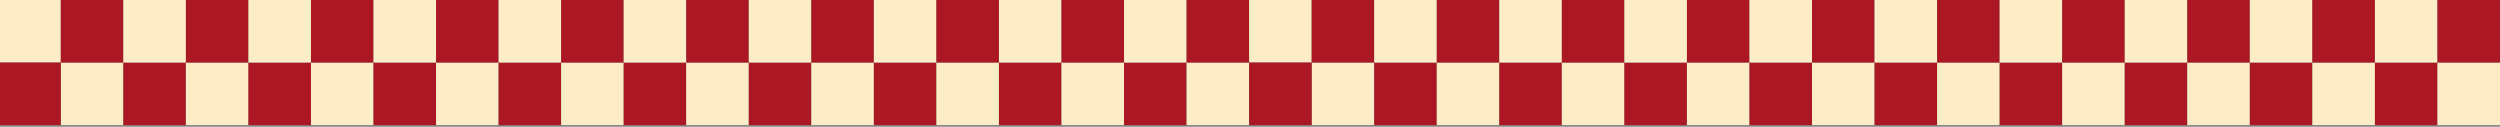 <svg width="1440" height="73" viewBox="0 0 1440 73" fill="none" xmlns="http://www.w3.org/2000/svg">
<rect x="0" y="0" width="1440" height="73" fill="#808080" stroke="none"/>
<rect x="35.025" width="36.025" height="36.025" transform="rotate(90 35.025 0)" fill="#FCEDC7"/>
<rect x="71.05" y="36.025" width="36.025" height="36.025" transform="rotate(90 71.05 36.025)" fill="#FCEDC7"/>
<rect x="71.05" width="36.025" height="36.025" transform="rotate(90 71.05 0)" fill="#AB1823"/>
<rect x="35.025" y="36.025" width="36.025" height="36.025" transform="rotate(90 35.025 36.025)" fill="#AB1823"/>
<rect x="107.076" y="36.025" width="36.025" height="36.025" transform="rotate(90 107.076 36.025)" fill="#AB1823"/>
<rect x="107.076" width="36.025" height="36.025" transform="rotate(90 107.076 0)" fill="#FCEDC7"/>
<rect x="143.101" y="36.025" width="36.025" height="36.025" transform="rotate(90 143.101 36.025)" fill="#FCEDC7"/>
<rect x="143.101" width="36.025" height="36.025" transform="rotate(90 143.101 0)" fill="#AB1823"/>
<rect x="179.126" y="36.025" width="36.025" height="36.025" transform="rotate(90 179.126 36.025)" fill="#AB1823"/>
<rect x="179.126" width="36.025" height="36.025" transform="rotate(90 179.126 0)" fill="#FCEDC7"/>
<rect x="215.15" y="36.025" width="36.025" height="36.025" transform="rotate(90 215.15 36.025)" fill="#FCEDC7"/>
<rect x="215.15" width="36.025" height="36.025" transform="rotate(90 215.15 0)" fill="#AB1823"/>
<rect x="251.175" y="36.025" width="36.025" height="36.025" transform="rotate(90 251.175 36.025)" fill="#AB1823"/>
<rect x="251.175" width="36.025" height="36.025" transform="rotate(90 251.175 0)" fill="#FCEDC7"/>
<rect x="287.201" y="36.025" width="36.025" height="36.025" transform="rotate(90 287.201 36.025)" fill="#FCEDC7"/>
<rect x="287.201" width="36.025" height="36.025" transform="rotate(90 287.201 0)" fill="#AB1823"/>
<rect x="323.226" y="36.025" width="36.025" height="36.025" transform="rotate(90 323.226 36.025)" fill="#AB1823"/>
<rect x="323.226" width="36.025" height="36.025" transform="rotate(90 323.226 0)" fill="#FCEDC7"/>
<rect x="359.251" y="36.025" width="36.025" height="36.025" transform="rotate(90 359.251 36.025)" fill="#FCEDC7"/>
<rect x="359.251" width="36.025" height="36.025" transform="rotate(90 359.251 0)" fill="#AB1823"/>
<rect x="395.275" y="36.025" width="36.025" height="36.025" transform="rotate(90 395.275 36.025)" fill="#AB1823"/>
<rect x="395.275" width="36.025" height="36.025" transform="rotate(90 395.275 0)" fill="#FCEDC7"/>
<rect x="431.3" y="36.025" width="36.025" height="36.025" transform="rotate(90 431.3 36.025)" fill="#FCEDC7"/>
<rect x="431.3" width="36.025" height="36.025" transform="rotate(90 431.3 0)" fill="#AB1823"/>
<rect x="467.326" y="36.025" width="36.025" height="36.025" transform="rotate(90 467.326 36.025)" fill="#AB1823"/>
<rect x="467.326" width="36.025" height="36.025" transform="rotate(90 467.326 0)" fill="#FCEDC7"/>
<rect x="503.351" y="36.025" width="36.025" height="36.025" transform="rotate(90 503.351 36.025)" fill="#FCEDC7"/>
<rect x="503.351" width="36.025" height="36.025" transform="rotate(90 503.351 0)" fill="#AB1823"/>
<rect x="539.376" y="36.025" width="36.025" height="36.025" transform="rotate(90 539.376 36.025)" fill="#AB1823"/>
<rect x="539.376" width="36.025" height="36.025" transform="rotate(90 539.376 0)" fill="#FCEDC7"/>
<rect x="575.4" y="36.025" width="36.025" height="36.025" transform="rotate(90 575.4 36.025)" fill="#FCEDC7"/>
<rect x="575.4" width="36.025" height="36.025" transform="rotate(90 575.4 0)" fill="#AB1823"/>
<rect x="611.425" y="36.025" width="36.025" height="36.025" transform="rotate(90 611.425 36.025)" fill="#AB1823"/>
<rect x="611.425" width="36.025" height="36.025" transform="rotate(90 611.425 0)" fill="#FCEDC7"/>
<rect x="647.451" y="36.025" width="36.025" height="36.025" transform="rotate(90 647.451 36.025)" fill="#FCEDC7"/>
<rect x="647.451" width="36.025" height="36.025" transform="rotate(90 647.451 0)" fill="#AB1823"/>
<rect x="683.476" y="36.025" width="36.025" height="36.025" transform="rotate(90 683.476 36.025)" fill="#AB1823"/>
<rect x="683.476" width="36.025" height="36.025" transform="rotate(90 683.476 0)" fill="#FCEDC7"/>
<rect x="719.501" y="36.025" width="36.025" height="36.025" transform="rotate(90 719.501 36.025)" fill="#FCEDC7"/>
<rect x="719.501" width="36.025" height="36.025" transform="rotate(90 719.501 0)" fill="#AB1823"/>
<rect x="755.525" width="36.025" height="36.025" transform="rotate(90 755.525 0)" fill="#FCEDC7"/>
<rect x="791.55" y="36.025" width="36.025" height="36.025" transform="rotate(90 791.55 36.025)" fill="#FCEDC7"/>
<rect x="791.55" width="36.025" height="36.025" transform="rotate(90 791.55 0)" fill="#AB1823"/>
<rect x="755.525" y="36.025" width="36.025" height="36.025" transform="rotate(90 755.525 36.025)" fill="#AB1823"/>
<rect x="827.576" y="36.025" width="36.025" height="36.025" transform="rotate(90 827.576 36.025)" fill="#AB1823"/>
<rect x="827.576" width="36.025" height="36.025" transform="rotate(90 827.576 0)" fill="#FCEDC7"/>
<rect x="863.601" y="36.025" width="36.025" height="36.025" transform="rotate(90 863.601 36.025)" fill="#FCEDC7"/>
<rect x="863.601" width="36.025" height="36.025" transform="rotate(90 863.601 0)" fill="#AB1823"/>
<rect x="899.626" y="36.025" width="36.025" height="36.025" transform="rotate(90 899.626 36.025)" fill="#AB1823"/>
<rect x="899.626" width="36.025" height="36.025" transform="rotate(90 899.626 0)" fill="#FCEDC7"/>
<rect x="935.65" y="36.025" width="36.025" height="36.025" transform="rotate(90 935.65 36.025)" fill="#FCEDC7"/>
<rect x="935.65" width="36.025" height="36.025" transform="rotate(90 935.65 0)" fill="#AB1823"/>
<rect x="971.675" y="36.025" width="36.025" height="36.025" transform="rotate(90 971.675 36.025)" fill="#AB1823"/>
<rect x="971.675" width="36.025" height="36.025" transform="rotate(90 971.675 0)" fill="#FCEDC7"/>
<rect x="1007.7" y="36.025" width="36.025" height="36.025" transform="rotate(90 1007.7 36.025)" fill="#FCEDC7"/>
<rect x="1007.7" width="36.025" height="36.025" transform="rotate(90 1007.7 0)" fill="#AB1823"/>
<rect x="1043.73" y="36.025" width="36.025" height="36.025" transform="rotate(90 1043.73 36.025)" fill="#AB1823"/>
<rect x="1043.73" width="36.025" height="36.025" transform="rotate(90 1043.73 0)" fill="#FCEDC7"/>
<rect x="1079.75" y="36.025" width="36.025" height="36.025" transform="rotate(90 1079.75 36.025)" fill="#FCEDC7"/>
<rect x="1079.75" width="36.025" height="36.025" transform="rotate(90 1079.75 0)" fill="#AB1823"/>
<rect x="1115.78" y="36.025" width="36.025" height="36.025" transform="rotate(90 1115.78 36.025)" fill="#AB1823"/>
<rect x="1115.78" width="36.025" height="36.025" transform="rotate(90 1115.78 0)" fill="#FCEDC7"/>
<rect x="1151.8" y="36.025" width="36.025" height="36.025" transform="rotate(90 1151.8 36.025)" fill="#FCEDC7"/>
<rect x="1151.8" width="36.025" height="36.025" transform="rotate(90 1151.8 0)" fill="#AB1823"/>
<rect x="1187.83" y="36.025" width="36.025" height="36.025" transform="rotate(90 1187.83 36.025)" fill="#AB1823"/>
<rect x="1187.83" width="36.025" height="36.025" transform="rotate(90 1187.83 0)" fill="#FCEDC7"/>
<rect x="1223.85" y="36.025" width="36.025" height="36.025" transform="rotate(90 1223.85 36.025)" fill="#FCEDC7"/>
<rect x="1223.85" width="36.025" height="36.025" transform="rotate(90 1223.85 0)" fill="#AB1823"/>
<rect x="1259.88" y="36.025" width="36.025" height="36.025" transform="rotate(90 1259.88 36.025)" fill="#AB1823"/>
<rect x="1259.88" width="36.025" height="36.025" transform="rotate(90 1259.88 0)" fill="#FCEDC7"/>
<rect x="1295.9" y="36.025" width="36.025" height="36.025" transform="rotate(90 1295.9 36.025)" fill="#FCEDC7"/>
<rect x="1295.9" width="36.025" height="36.025" transform="rotate(90 1295.9 0)" fill="#AB1823"/>
<rect x="1331.93" y="36.025" width="36.025" height="36.025" transform="rotate(90 1331.93 36.025)" fill="#AB1823"/>
<rect x="1331.93" width="36.025" height="36.025" transform="rotate(90 1331.93 0)" fill="#FCEDC7"/>
<rect x="1367.95" y="36.025" width="36.025" height="36.025" transform="rotate(90 1367.95 36.025)" fill="#FCEDC7"/>
<rect x="1367.95" width="36.025" height="36.025" transform="rotate(90 1367.95 0)" fill="#AB1823"/>
<rect x="1403.98" y="36.025" width="36.025" height="36.025" transform="rotate(90 1403.98 36.025)" fill="#AB1823"/>
<rect x="1403.98" width="36.025" height="36.025" transform="rotate(90 1403.98 0)" fill="#FCEDC7"/>
<rect x="1440" y="36.025" width="36.025" height="36.025" transform="rotate(90 1440 36.025)" fill="#FCEDC7"/>
<rect x="1440" width="36.025" height="36.025" transform="rotate(90 1440 0)" fill="#AB1823"/>
</svg>
